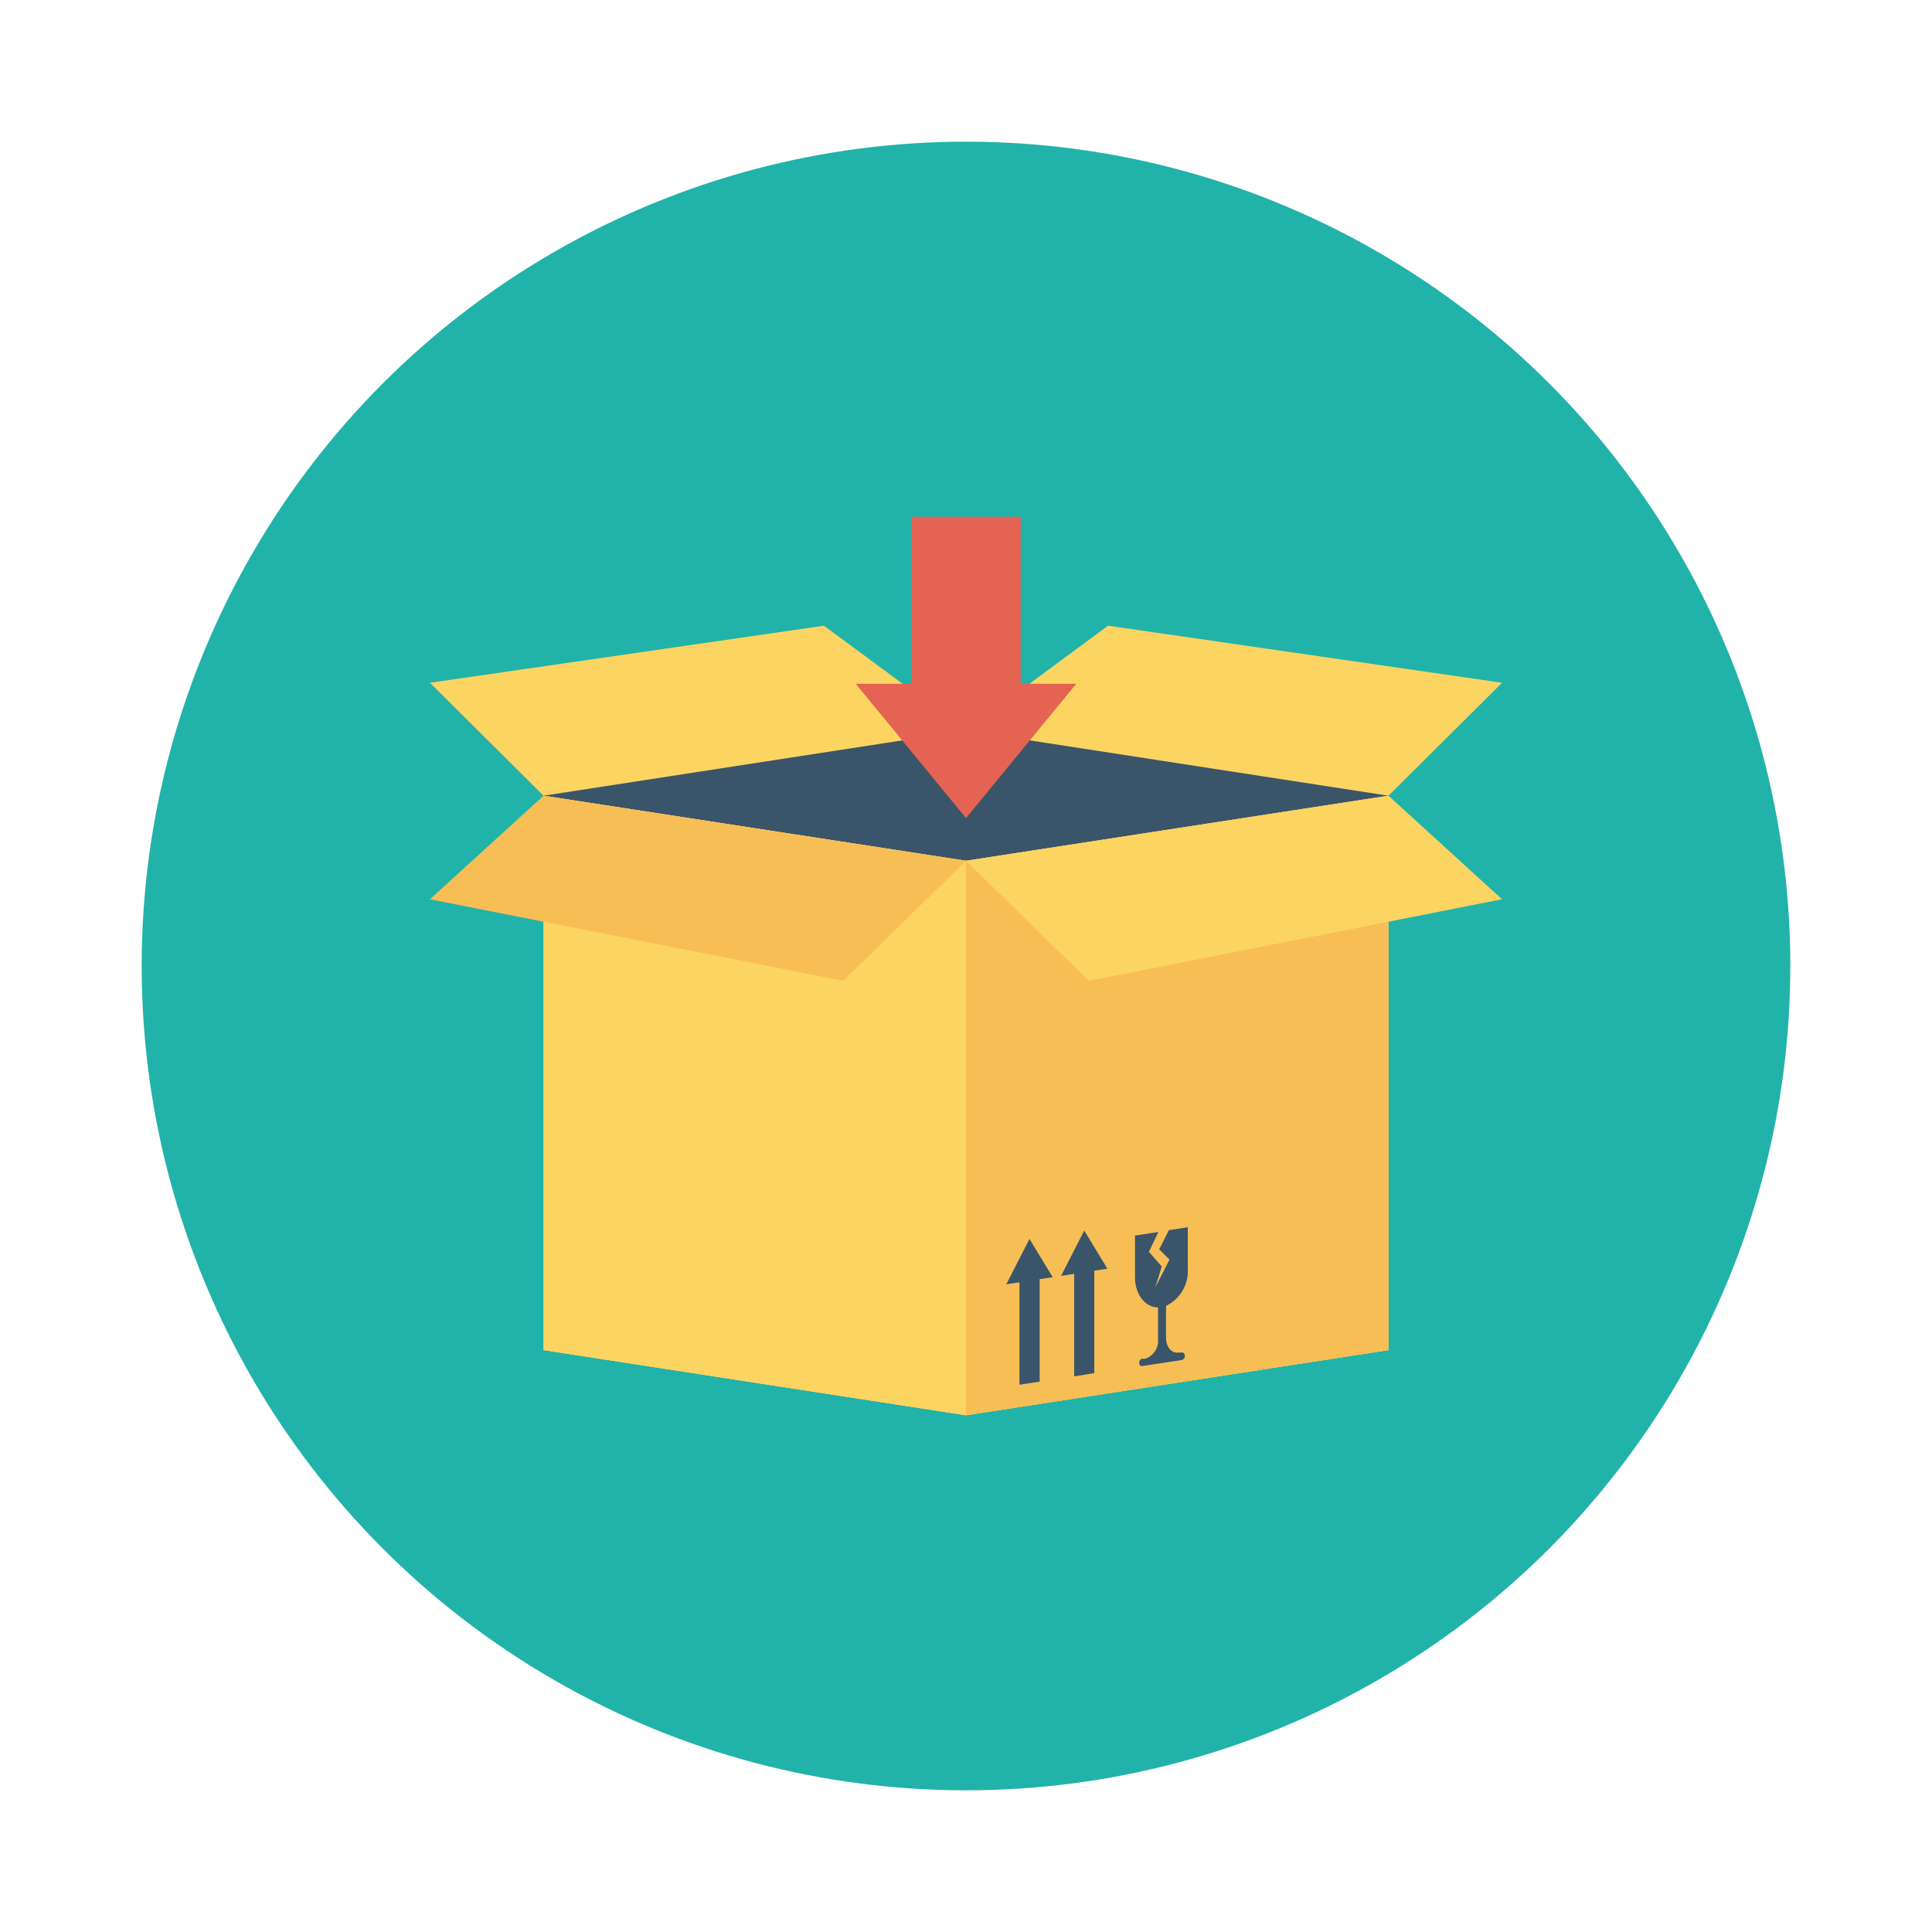 <svg id="Layer_1" height="512" viewBox="0 0 150 150" width="512" xmlns="http://www.w3.org/2000/svg" data-name="Layer 1"><circle cx="75" cy="75" fill="#21b3a9" r="64"/><g fill="#fcd462"><path d="m75 56.72-11.03-8.14-30.59 4.43 8.82 8.77 24.06 1z"/><path d="m75 56.72 11.03-8.14 30.59 4.43-8.82 8.77-22.09 1z"/><path d="m42.2 61.78v43.04l32.8 5.06 32.8-5.06v-43.04z"/></g><path d="m75 56.72-32.8 5.06 32.8 5.05 32.8-5.05z" fill="#3a556a"/><path d="m75 99.77-32.8 5.05 32.8 5.06 32.8-5.06z" fill="#fcd462"/><path d="m107.8 61.78v43.04l-32.8 5.06v-43.05z" fill="#f7be56"/><path d="m42.2 61.78v43.04l32.8 5.06v-43.05z" fill="#fcd462"/><path d="m107.8 61.78 8.82 8.04-32.09 6.33-9.53-9.32z" fill="#fcd462"/><path d="m42.2 61.78-8.82 8.04 32.09 6.33 9.53-9.32z" fill="#f7be56"/><path d="m81.73 99.16-1.8-2.97-1.8 3.52 1.02-.15v7.95l1.57-.24v-7.96z" fill="#3a556a"/><path d="m85.98 98.5-1.8-2.96-1.8 3.52 1.02-.16v7.96l1.56-.25v-7.95z" fill="#3a556a"/><path d="m92.22 98.5v-3.22l-1.47.23-.75 1.49.8.79-1.1 2.16.5-1.62-1-1.14.74-1.54-1.82.28v3.22c0 1.35.78 2.34 1.79 2.36v2.49a1.46 1.46 0 0 1 -1 1.49h-.24a.31.31 0 0 0 -.22.32c0 .16.1.27.22.25l3.1-.47a.32.32 0 0 0 .22-.32c0-.16-.1-.27-.22-.26h-.24c-.57.09-1-.43-1-1.17v-2.45a3 3 0 0 0 1.69-2.89z" fill="#3a556a"/><path d="m79.25 53.09v-12.97h-8.5v12.97h-4.31l8.56 10.43 8.56-10.43z" fill="#e56353"/></svg>